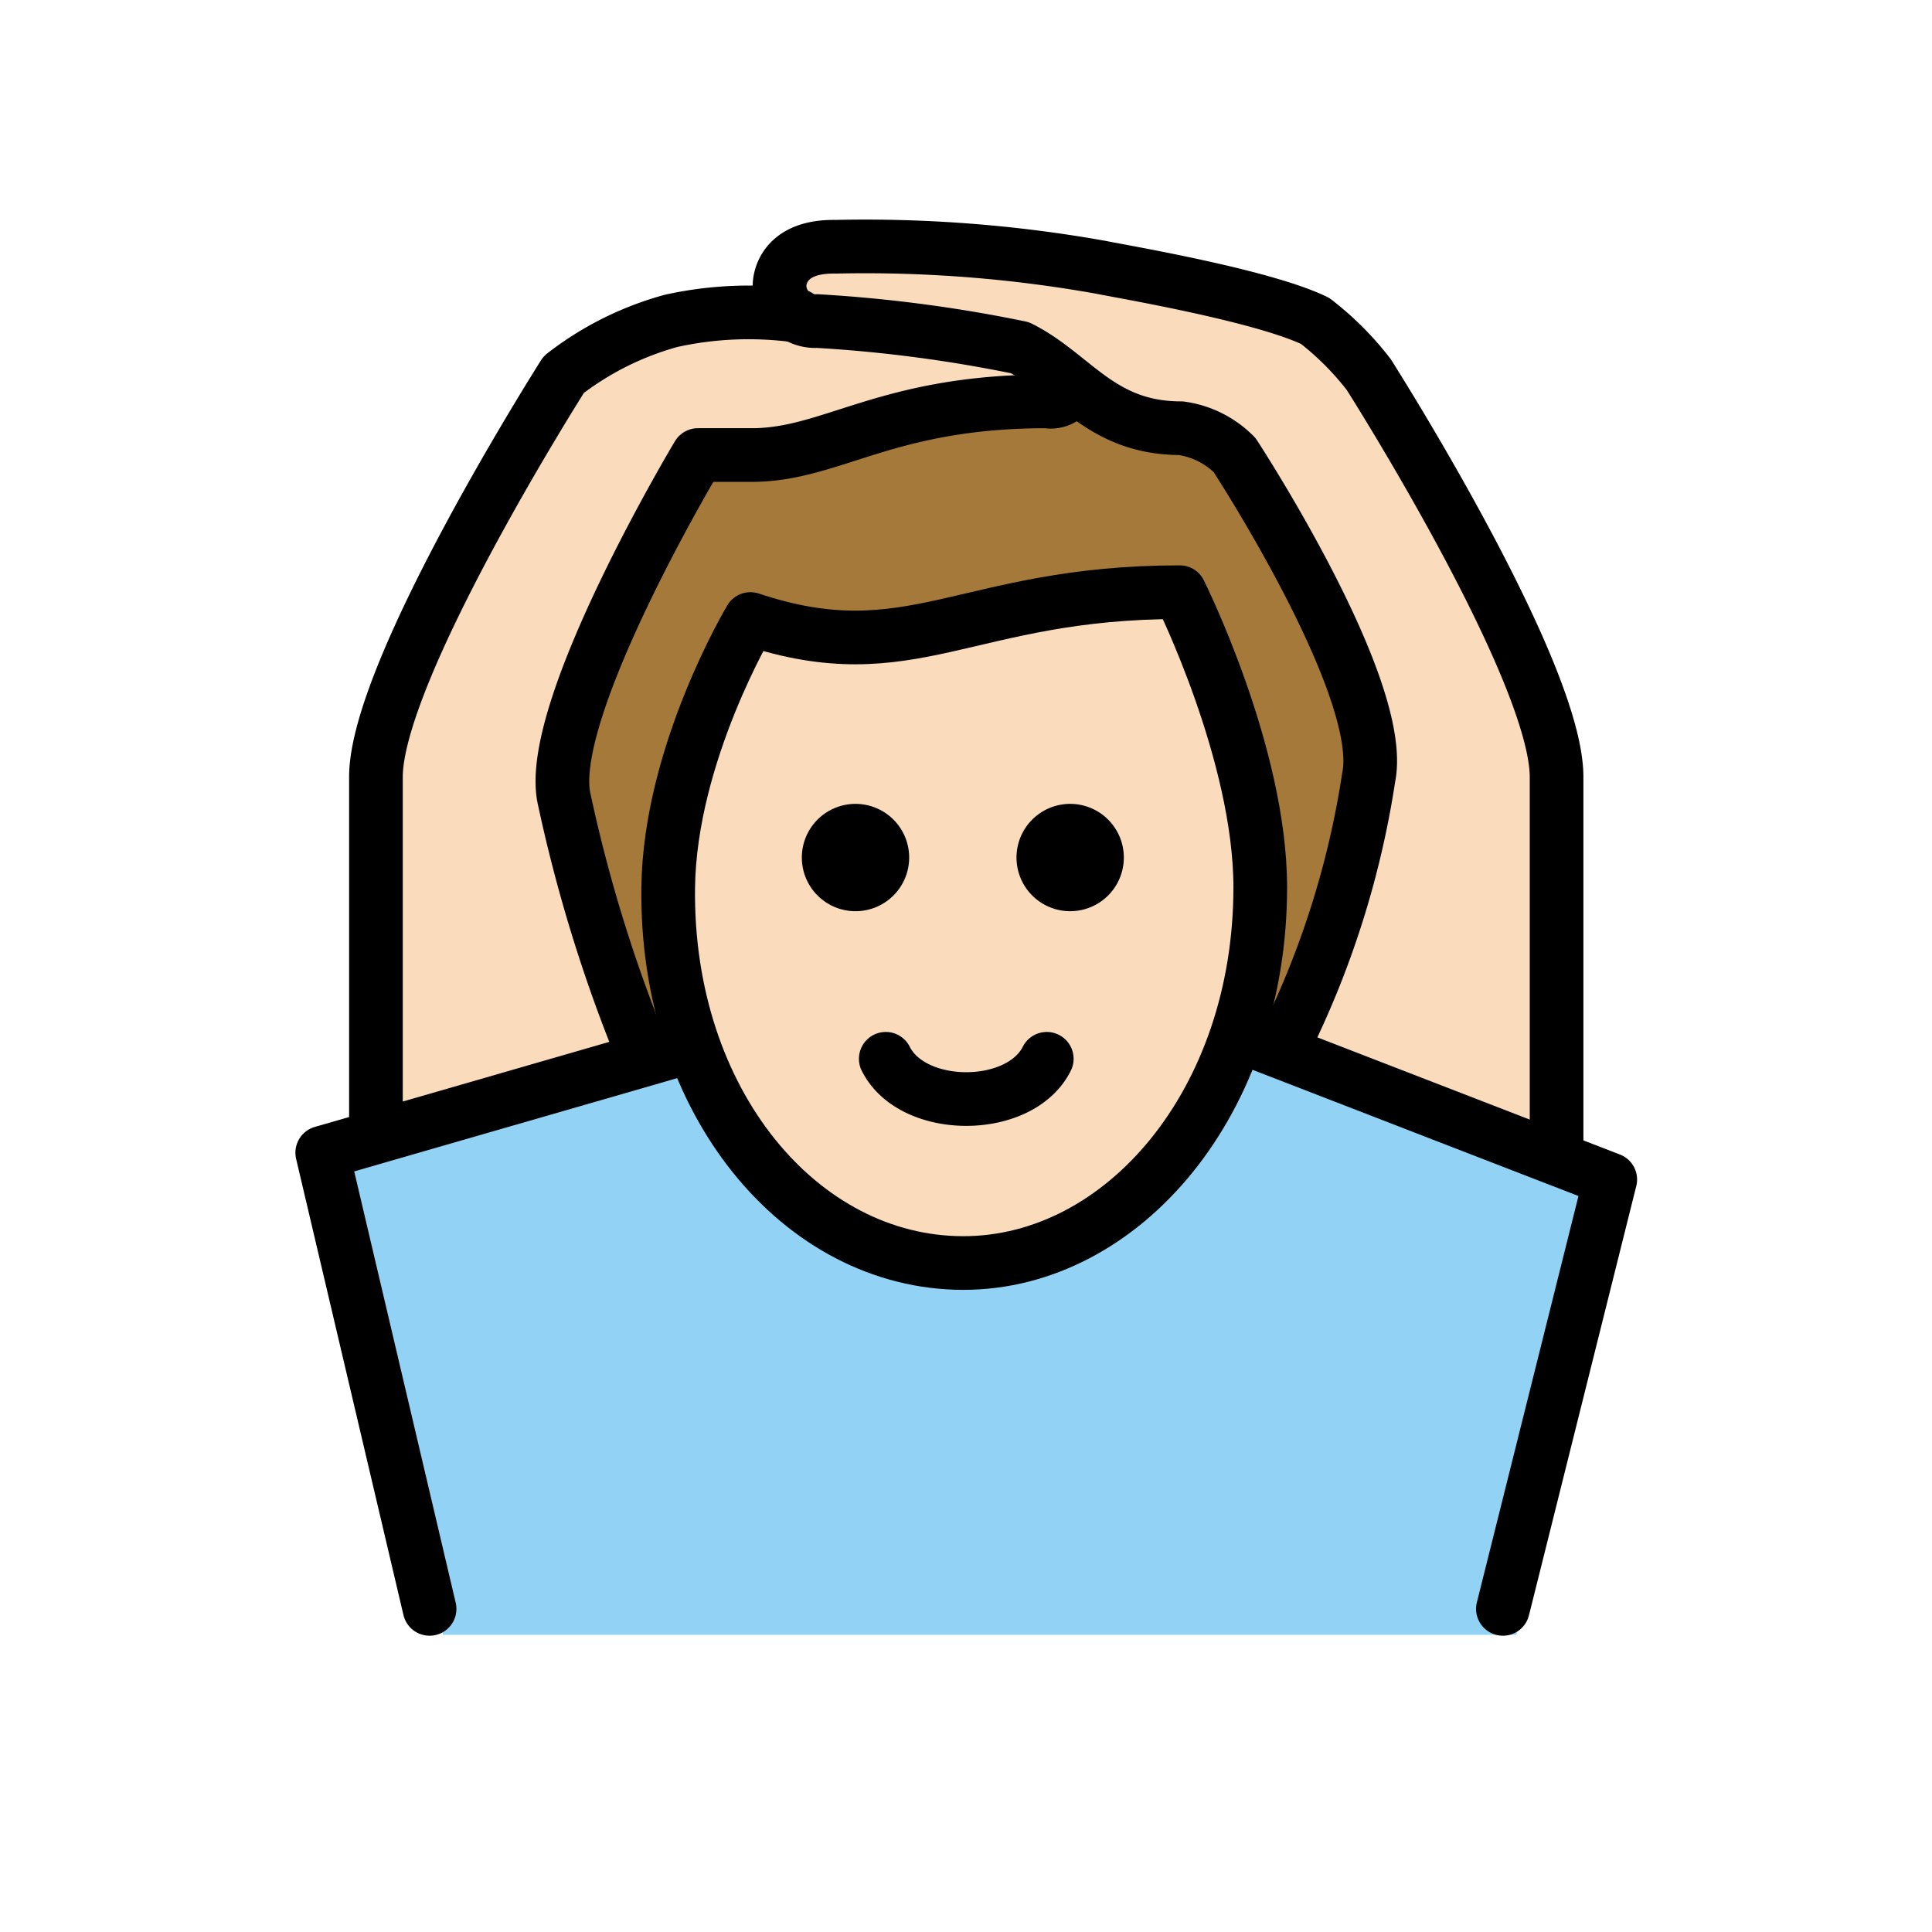 <svg xmlns="http://www.w3.org/2000/svg" xmlns:xlink="http://www.w3.org/1999/xlink" aria-hidden="true" role="img" class="iconify iconify--openmoji" width="1em" height="1em" preserveAspectRatio="xMidYMid meet" viewBox="0 0 72 72"><path fill="#92d3f5" d="m56.51 60.926l4-17l-10.938-4.375l-3.397-.795c-2.408 3.031.489 1.516-1.091 2.569c-6.658 8.602-13.825 6.133-19.075.05c-.179-1.386.502.116-.345-1.917l-3.155.468l-10 3l4 18"></path><g fill="#fadcbc"><path d="M24.946 32.958c0 9 4.936 14 11 14c5.936 0 11.063-5 11.063-14a12.137 12.137 0 0 0-1-5c-1.035-2.943-1.86-5.952-1.86-5.952c-5.936.412-11.583 2.68-16.489 1.484a20.66 20.66 0 0 0-2.714 9.468Z"></path><path d="M23.006 39.958c-1.092-4.1-1.656-8.476-1.997-10.25c-.642-3.34 5-12.75 5-12.75h2c3 0 5-2 11-2a.831.831 0 0 0 .942-.548l-10.985-2.868a25.434 25.434 0 0 0-3.957.416a11.464 11.464 0 0 0-4 2s-7 11-7 15v13"></path><path d="M48.918 38.96c.922-3.7 1.618-7.636 2.091-10.002c.667-3.334-5-12-5-12a3.491 3.491 0 0 0-2-1c-3 0-4-2-6-3a53.843 53.843 0 0 0-8-1a.98.98 0 0 1-1-1s.041-1.083 1.041-1.083c2.58 0 7.228.083 10.96.083a32.879 32.879 0 0 1 8 2a11.067 11.067 0 0 1 2 2s7 11 7 15v13.968"></path></g><path fill="#a57939" d="M44.077 21.68c-4.859 0-11.546 2.054-15.767 2.026c-5.41-.037-2.646 15.752-2.646 15.752c-2.737 0-5.186-4.465-3.972-11.36c1.582-8.991 1.965-11.51 13.352-12.44c12.581-1.028 15.408 5.477 15.408 12.477s-.277 10.62-4.277 10.62c1.059-.551-.182-17.075-2.098-17.075Z"></path><path d="M41.882 31.958a2 2 0 1 1-2-2a2 2 0 0 1 2 2m-8 0a2 2 0 1 1-2-2a2 2 0 0 1 2 2"></path><path fill="none" stroke="#000" stroke-linecap="round" stroke-linejoin="round" stroke-width="2" d="M39.01 39.458c-1 2-5 2-6 0m14.799-.443a33.664 33.664 0 0 0 3.2-10.057c.667-3.334-5-12-5-12a3.491 3.491 0 0 0-2-1c-3 0-4-2-6-3a52.19 52.19 0 0 0-7.555-.993a1.327 1.327 0 0 1-1.403-1.324s-.042-1.479 2.079-1.445a49.99 49.99 0 0 1 9.879.762c.98.197 6.024 1.051 8 2a11.067 11.067 0 0 1 2 2s7 11 7 15v13.968"></path><path fill="none" stroke="#000" stroke-linecap="round" stroke-linejoin="round" stroke-width="2" d="M39.95 14.41a.831.831 0 0 1-.94.548c-6 0-8 2-11 2h-2s-5.643 9.41-5 12.75a55.955 55.955 0 0 0 2.743 9.048"></path><path fill="none" stroke="#000" stroke-linecap="round" stroke-linejoin="round" stroke-width="2" d="M14.01 41.958v-13c0-4 7-15 7-15a11.464 11.464 0 0 1 4-2a13.369 13.369 0 0 1 4.736-.187m-4.082 27.244l-13.655 3.943l4 17m30.565-21.202l13.435 5.202l-4 16"></path><path fill="none" stroke="#000" stroke-linejoin="round" stroke-width="2" d="M24.902 33.069c-.101 7.998 4.937 14 11 14c5.937 0 11.064-6 11.064-14c0-5-3-11-3-11c-8 0-10 3-16 1c0 0-3 5-3.064 10Z"></path></svg>